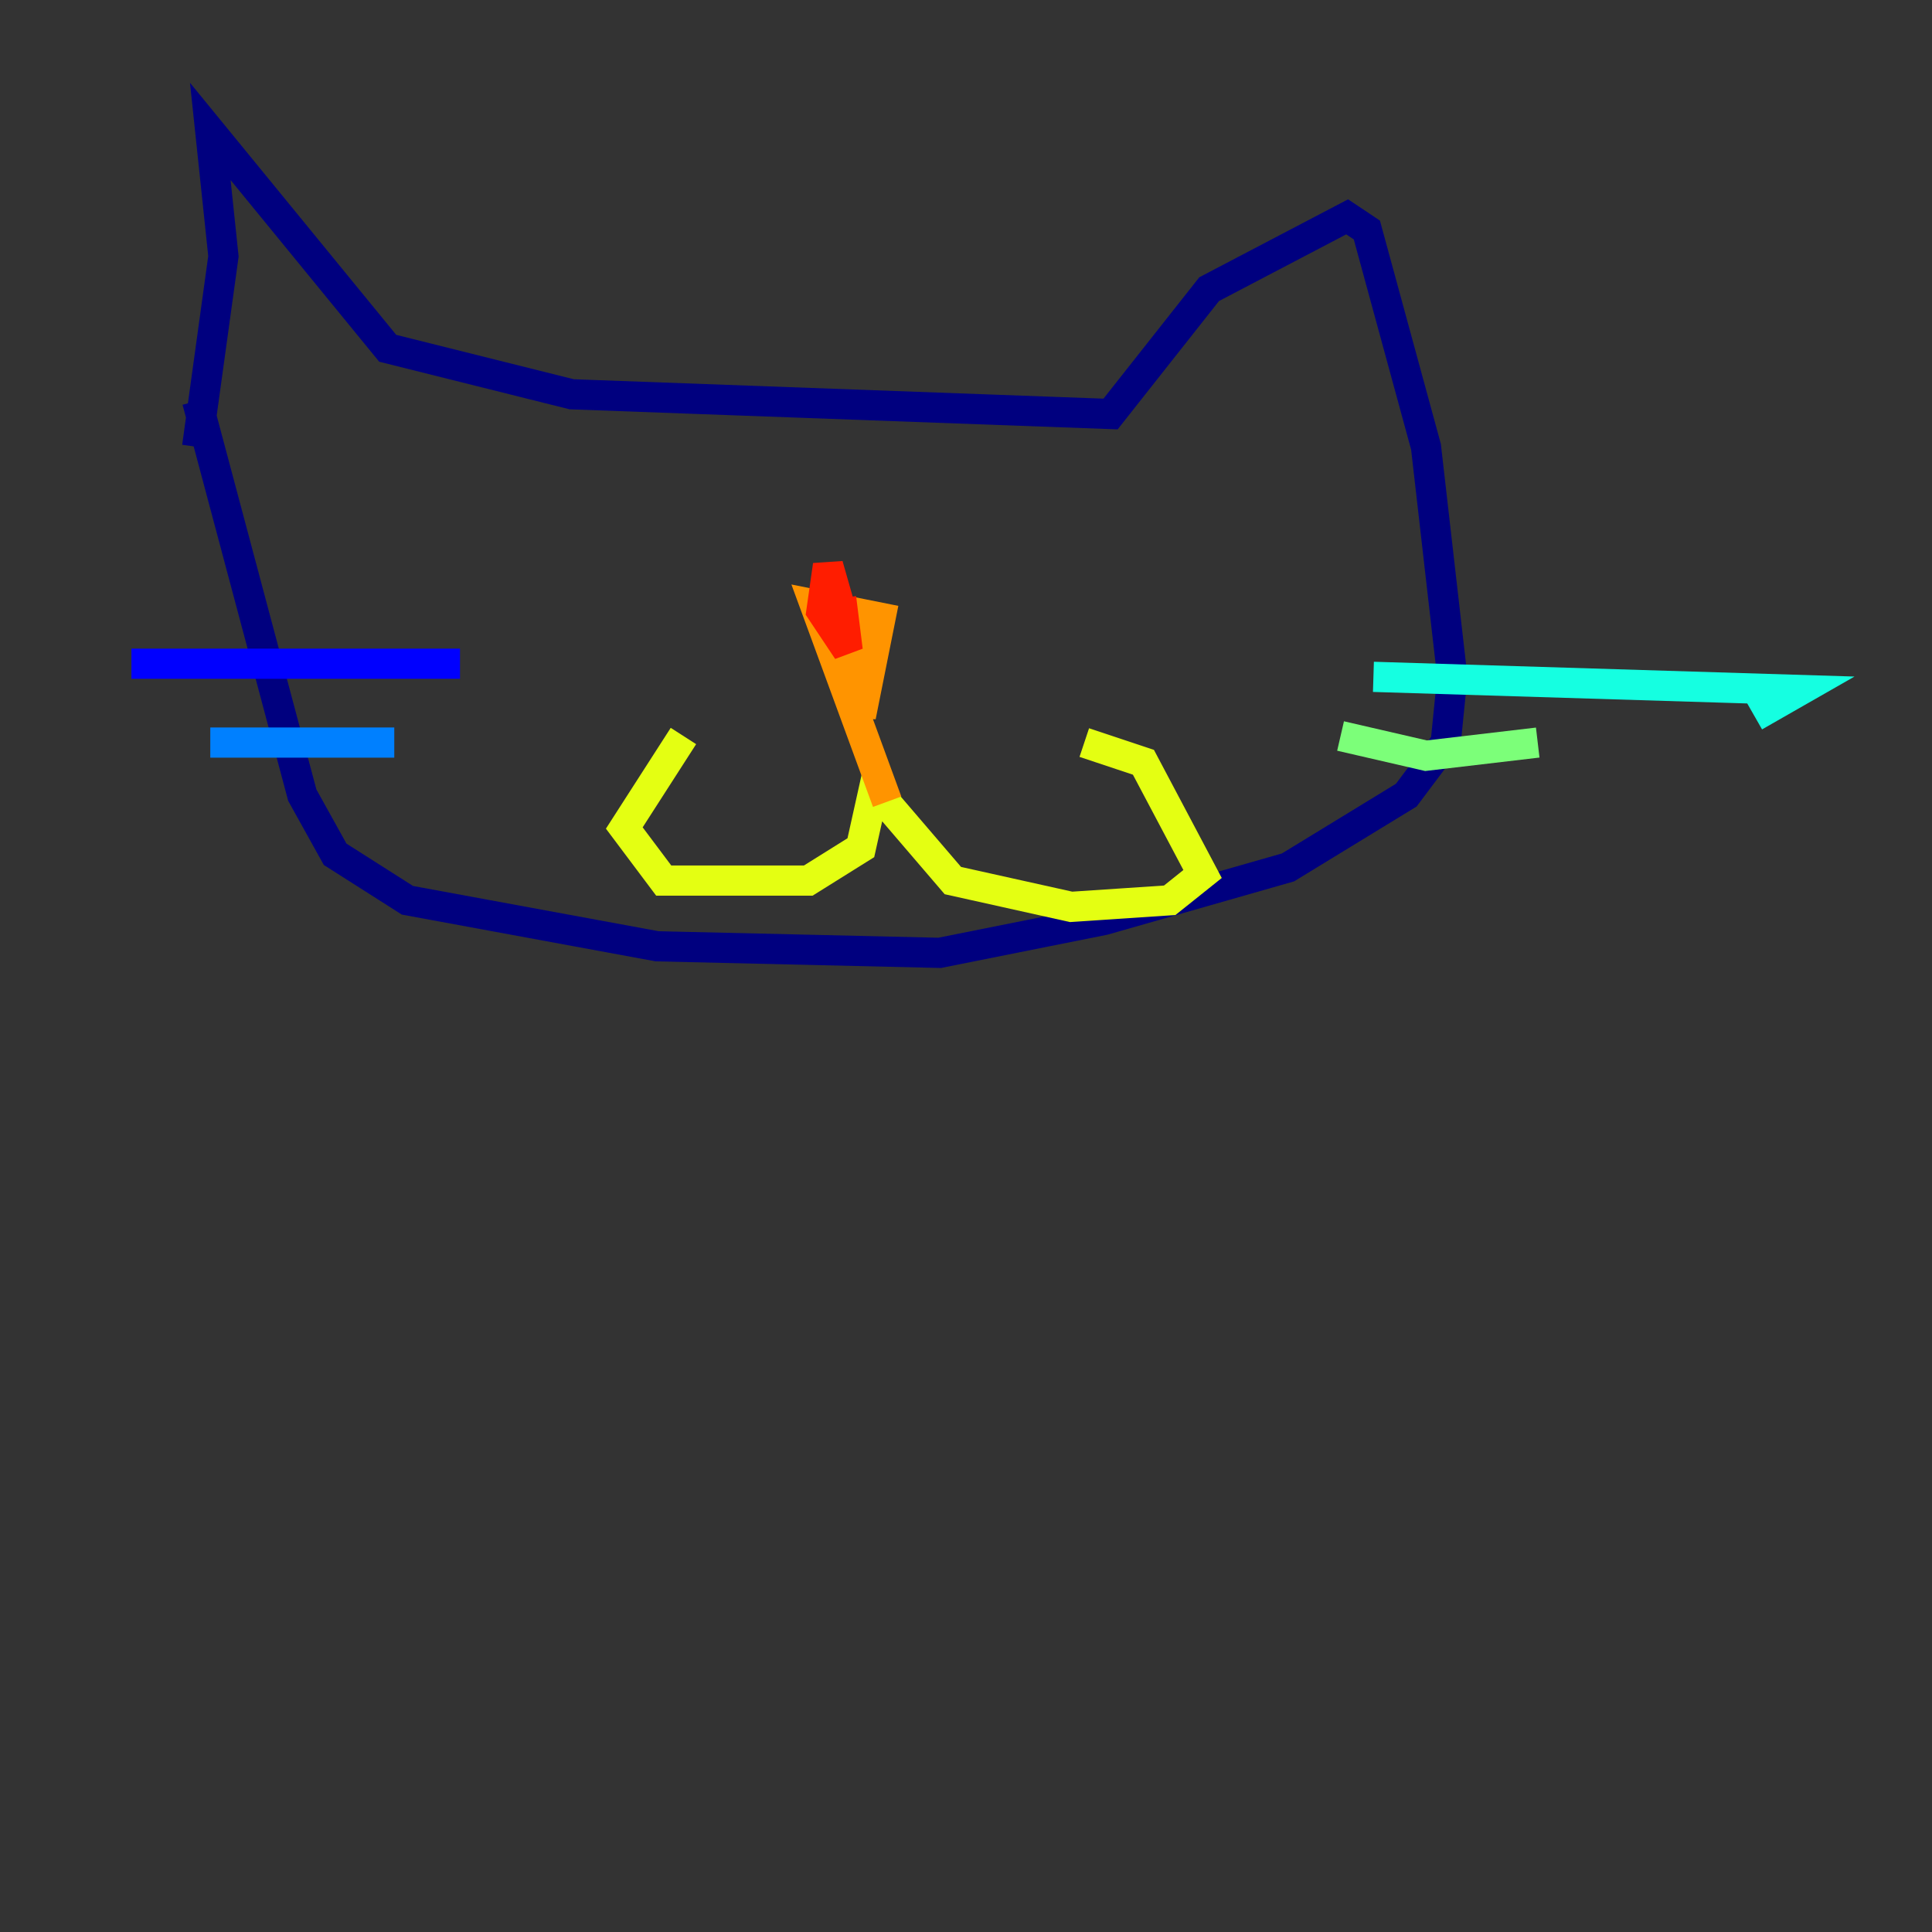 <?xml version="1.0" encoding="utf-8" ?>
<svg baseProfile="tiny" height="128" version="1.2" viewBox="0,0,128,128" width="128" xmlns="http://www.w3.org/2000/svg" xmlns:ev="http://www.w3.org/2001/xml-events" xmlns:xlink="http://www.w3.org/1999/xlink"><rect x="0" y="0" width="128" height="128" fill="#333333" stroke="none"/><defs /><polyline fill="none" points="13.061,29.605 14.803,16.98 13.932,8.707 25.687,23.075 37.878,26.122 73.578,27.429 80.109,19.157 89.252,14.367 90.558,15.238 94.476,29.605 96.218,44.843 95.782,49.197 93.17,52.68 85.333,57.469 73.143,60.952 62.258,63.129 43.537,62.694 26.993,59.646 22.204,56.599 20.027,52.68 13.061,26.558" stroke="#00007f" stroke-width="2" /><polyline fill="none" points="30.476,43.973 8.707,43.973" stroke="#0000ff" stroke-width="2" /><polyline fill="none" points="26.122,49.197 13.932,49.197" stroke="#0080ff" stroke-width="2" /><polyline fill="none" points="90.993,44.843 119.293,45.714 116.245,47.456" stroke="#15ffe1" stroke-width="2" /><polyline fill="none" points="88.816,48.762 94.476,50.068 101.878,49.197" stroke="#7cff79" stroke-width="2" /><polyline fill="none" points="45.279,48.762 41.361,54.857 43.973,58.34 53.551,58.34 57.034,56.163 57.905,52.245 63.129,58.34 70.966,60.082 77.497,59.646 79.674,57.905 75.755,50.503 71.837,49.197" stroke="#e4ff12" stroke-width="2" /><polyline fill="none" points="58.776,53.116 53.986,40.054 58.34,40.925 57.034,47.456 56.163,41.361" stroke="#ff9400" stroke-width="2" /><polyline fill="none" points="55.728,40.49 54.857,37.442 54.422,40.49 56.163,43.102 55.728,39.619" stroke="#ff1d00" stroke-width="2" /><polyline fill="none" points="41.361,30.041 41.361,30.041" stroke="#7f0000" stroke-width="2" /></svg>